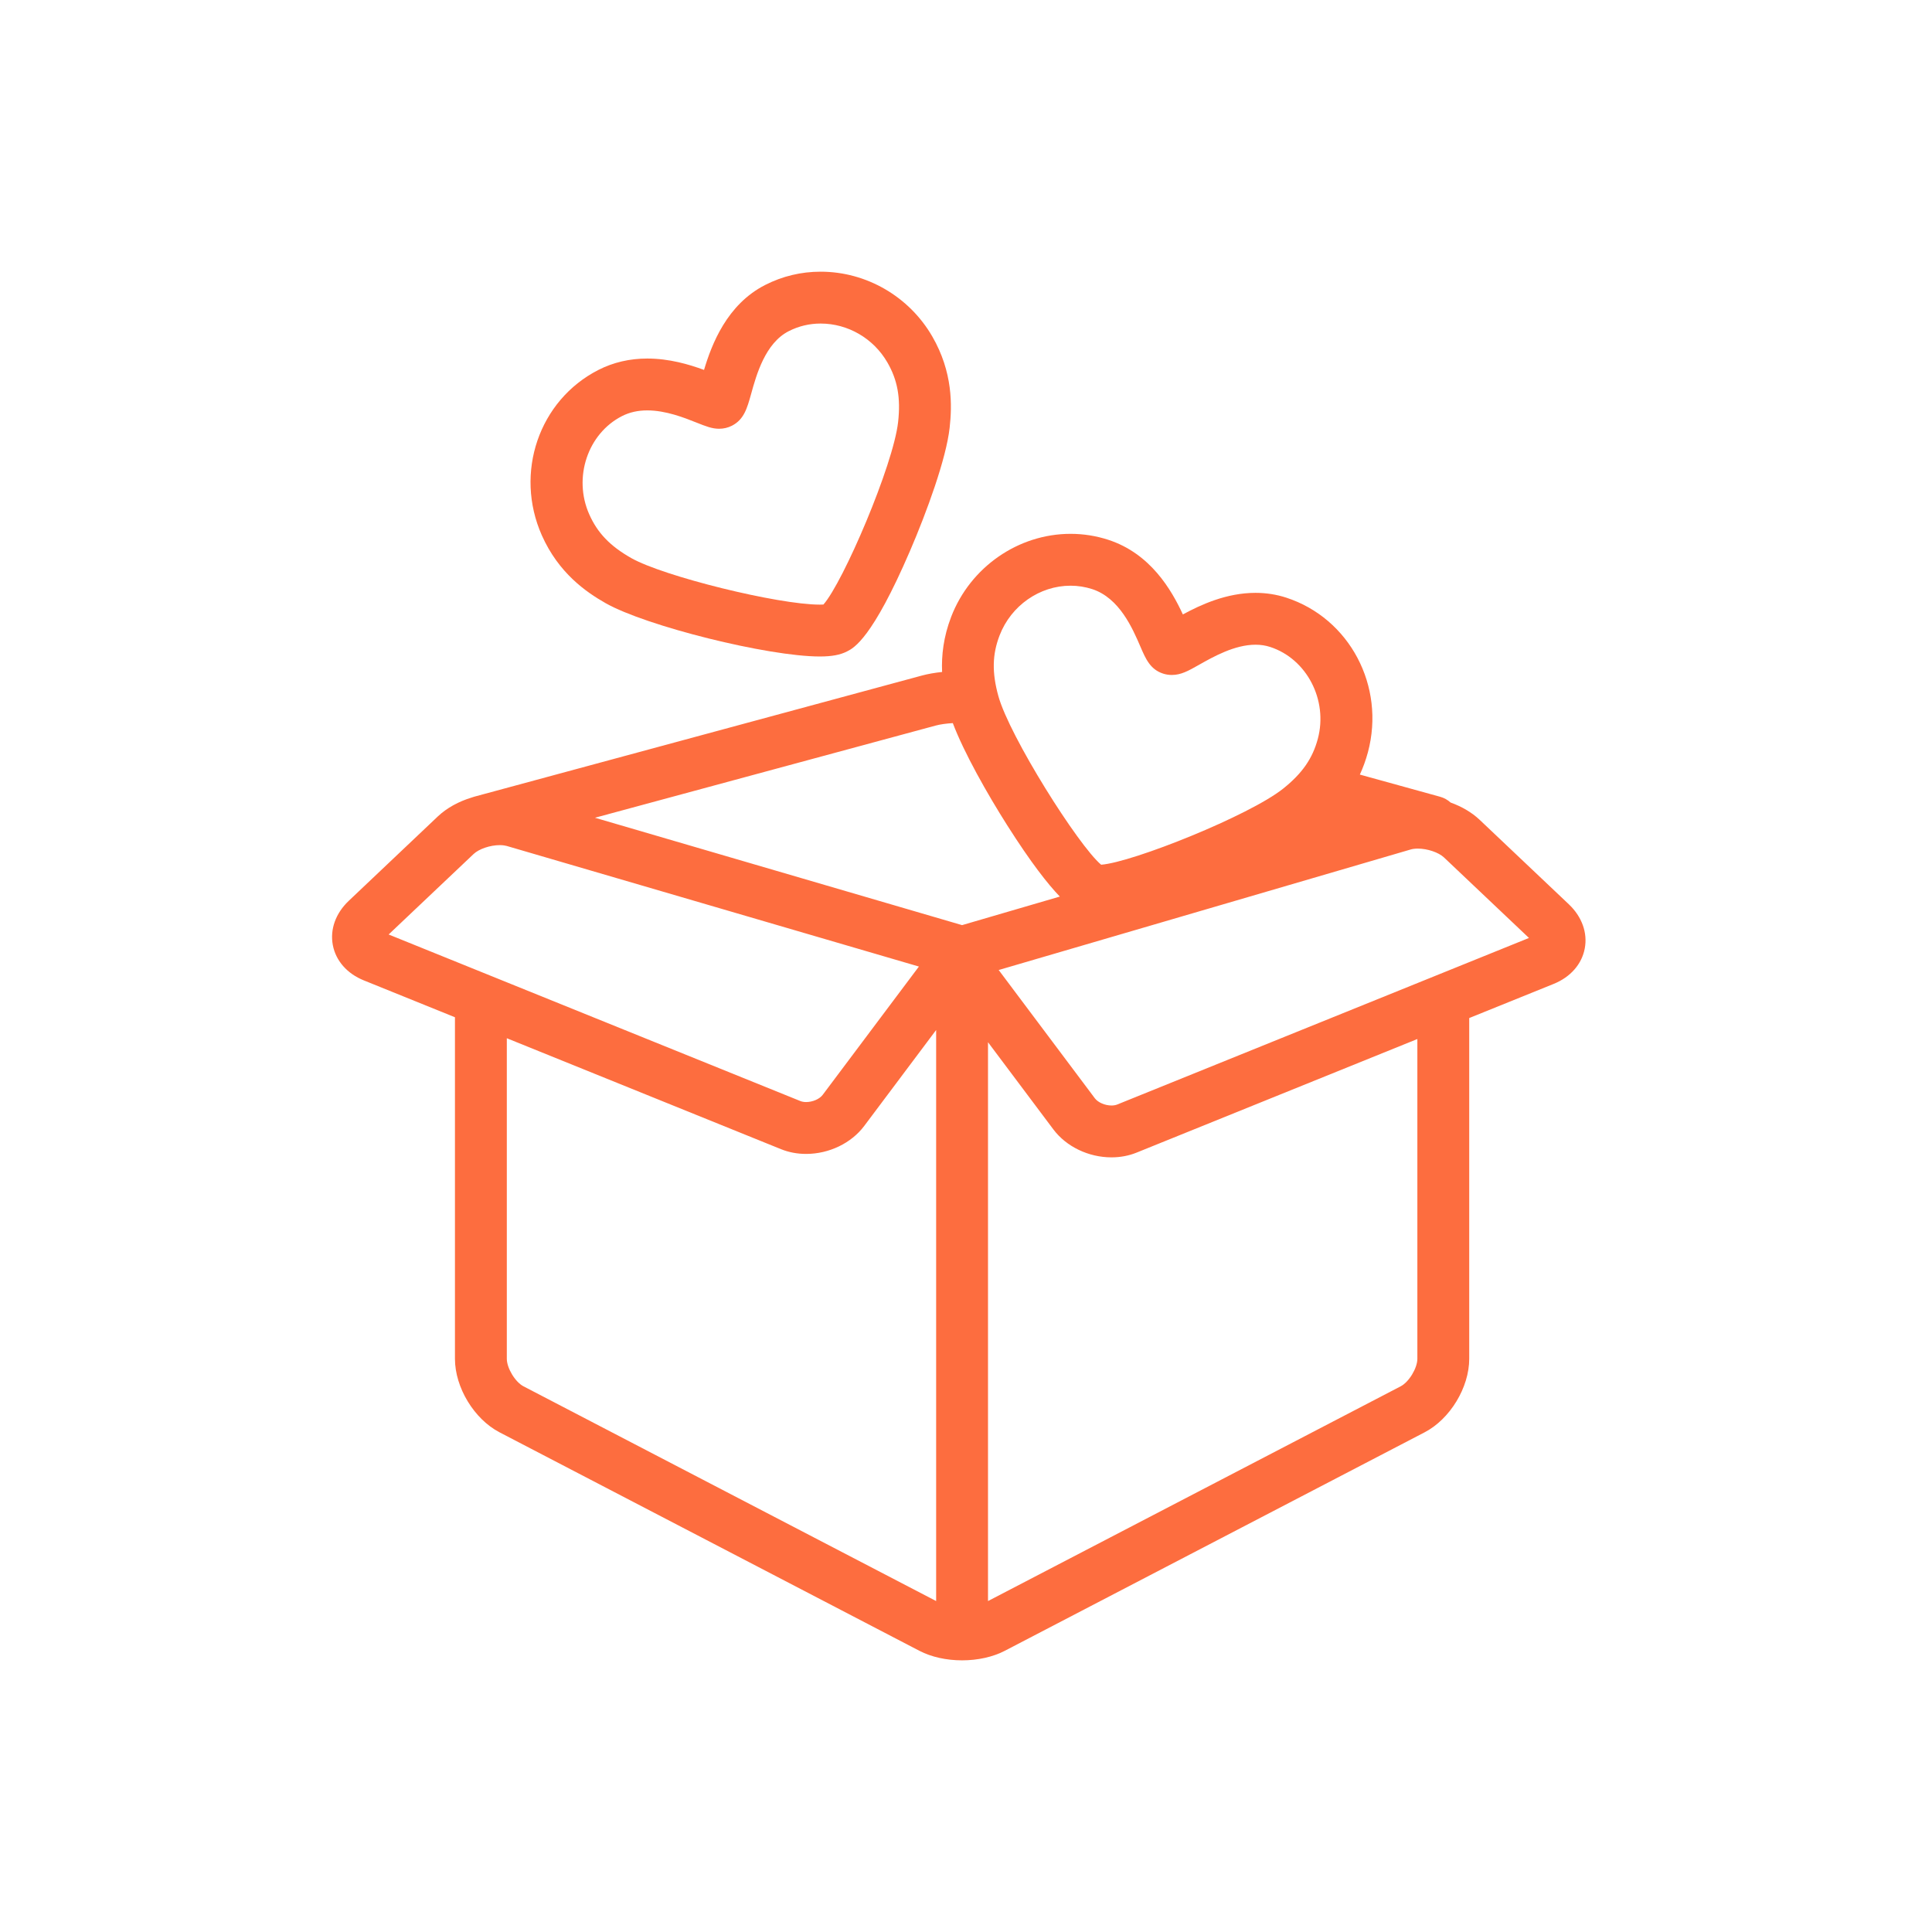 <svg width="64" height="64" viewBox="0 0 64 64" fill="none" xmlns="http://www.w3.org/2000/svg">
<path d="M51.969 29.955L49.015 27.157C48.757 26.913 48.422 26.717 48.053 26.585C47.957 26.498 47.84 26.431 47.707 26.394L45.047 25.659C45.151 25.433 45.242 25.187 45.315 24.916C45.898 22.729 44.708 20.48 42.606 19.797C42.283 19.692 41.941 19.639 41.591 19.639C40.627 19.639 39.779 20.032 39.184 20.354C38.808 19.541 38.111 18.336 36.711 17.881C36.307 17.75 35.888 17.684 35.464 17.684C33.732 17.684 32.143 18.787 31.51 20.43C31.251 21.102 31.185 21.72 31.208 22.26C30.968 22.285 30.741 22.324 30.541 22.378L15.705 26.393C15.68 26.4 15.656 26.408 15.632 26.417C15.199 26.547 14.803 26.763 14.507 27.042L11.554 29.84C11.119 30.252 10.927 30.786 11.025 31.306C11.123 31.826 11.498 32.253 12.053 32.477L15.071 33.698V45.012C15.071 45.962 15.706 47.01 16.549 47.448L30.458 54.686C30.848 54.889 31.35 55.001 31.87 55.001C32.391 55.001 32.892 54.889 33.283 54.686L47.191 47.448C48.034 47.01 48.67 45.962 48.67 45.012V33.724L51.47 32.592C52.024 32.367 52.399 31.94 52.497 31.42C52.596 30.901 52.403 30.366 51.969 29.955ZM33.113 21.048C33.492 20.063 34.437 19.402 35.464 19.402C35.707 19.402 35.948 19.44 36.18 19.515C37.084 19.809 37.517 20.816 37.776 21.417C37.951 21.824 38.102 22.175 38.529 22.314C38.621 22.344 38.718 22.359 38.817 22.359C38.817 22.359 38.817 22.359 38.817 22.359C39.124 22.359 39.362 22.225 39.721 22.022C40.19 21.757 40.897 21.357 41.591 21.357C41.763 21.357 41.921 21.381 42.075 21.431C43.288 21.825 43.997 23.19 43.655 24.473C43.481 25.125 43.138 25.619 42.509 26.122C41.395 27.014 37.516 28.568 36.477 28.645C35.726 28.018 33.438 24.39 33.071 23.054C32.857 22.279 32.87 21.678 33.113 21.048ZM30.989 24.037C31.146 23.994 31.348 23.967 31.563 23.954C31.936 24.939 32.706 26.299 33.366 27.34C34.152 28.578 34.71 29.287 35.108 29.7L31.87 30.646L19.709 27.089L30.989 24.037ZM15.689 28.29C15.866 28.122 16.238 27.996 16.555 27.996C16.668 27.996 16.744 28.012 16.788 28.024L30.44 32.018L27.253 36.268C27.15 36.407 26.919 36.507 26.704 36.507C26.632 36.507 26.567 36.495 26.514 36.474L12.874 30.956L15.689 28.29ZM17.342 45.924C17.068 45.782 16.789 45.321 16.789 45.012V34.393L25.87 38.067C26.129 38.172 26.409 38.225 26.704 38.225C26.704 38.225 26.704 38.225 26.704 38.225C27.463 38.225 28.2 37.87 28.628 37.299L31.011 34.12V53.037L17.342 45.924ZM46.952 45.012C46.952 45.321 46.673 45.782 46.398 45.924L32.729 53.037V34.525L34.894 37.413C35.322 37.984 36.06 38.339 36.819 38.339C37.113 38.339 37.394 38.286 37.653 38.181L46.952 34.419V45.012H46.952ZM37.008 36.589C36.956 36.61 36.89 36.621 36.819 36.621C36.604 36.621 36.373 36.521 36.269 36.383L33.083 32.133L46.735 28.139C46.779 28.126 46.855 28.111 46.968 28.111C47.285 28.111 47.657 28.237 47.834 28.404L50.649 31.071L37.008 36.589Z" fill="#FD6D3F"/>
<path d="M20.059 19.979C21.396 20.739 25.443 21.747 27.157 21.747C27.554 21.747 27.833 21.695 28.06 21.579C28.288 21.463 28.893 21.155 30.142 18.257C30.704 16.952 31.345 15.192 31.458 14.17C31.54 13.439 31.568 12.329 30.882 11.144C30.117 9.822 28.7 9 27.185 9C26.539 9 25.92 9.148 25.347 9.44C24.081 10.085 23.575 11.406 23.322 12.254C22.831 12.073 22.171 11.877 21.442 11.877C20.859 11.877 20.315 12.004 19.824 12.254C17.854 13.258 17.031 15.664 17.949 17.734C18.506 18.987 19.419 19.615 20.059 19.979ZM20.604 13.784C20.855 13.657 21.128 13.595 21.442 13.595C22.059 13.595 22.672 13.839 23.078 14.001C23.383 14.122 23.584 14.203 23.822 14.203C23.972 14.203 24.114 14.169 24.245 14.103C24.646 13.898 24.749 13.525 24.881 13.053C25.055 12.422 25.348 11.367 26.127 10.971C26.456 10.803 26.812 10.718 27.185 10.718C28.089 10.718 28.936 11.211 29.395 12.005C29.733 12.589 29.84 13.18 29.751 13.981C29.592 15.411 27.93 19.29 27.277 20.026C27.247 20.028 27.207 20.029 27.157 20.029C25.77 20.029 21.973 19.091 20.908 18.485C20.209 18.088 19.793 17.655 19.519 17.037C18.98 15.823 19.467 14.364 20.604 13.784Z" fill="#FD6D3F"/>
</svg>

